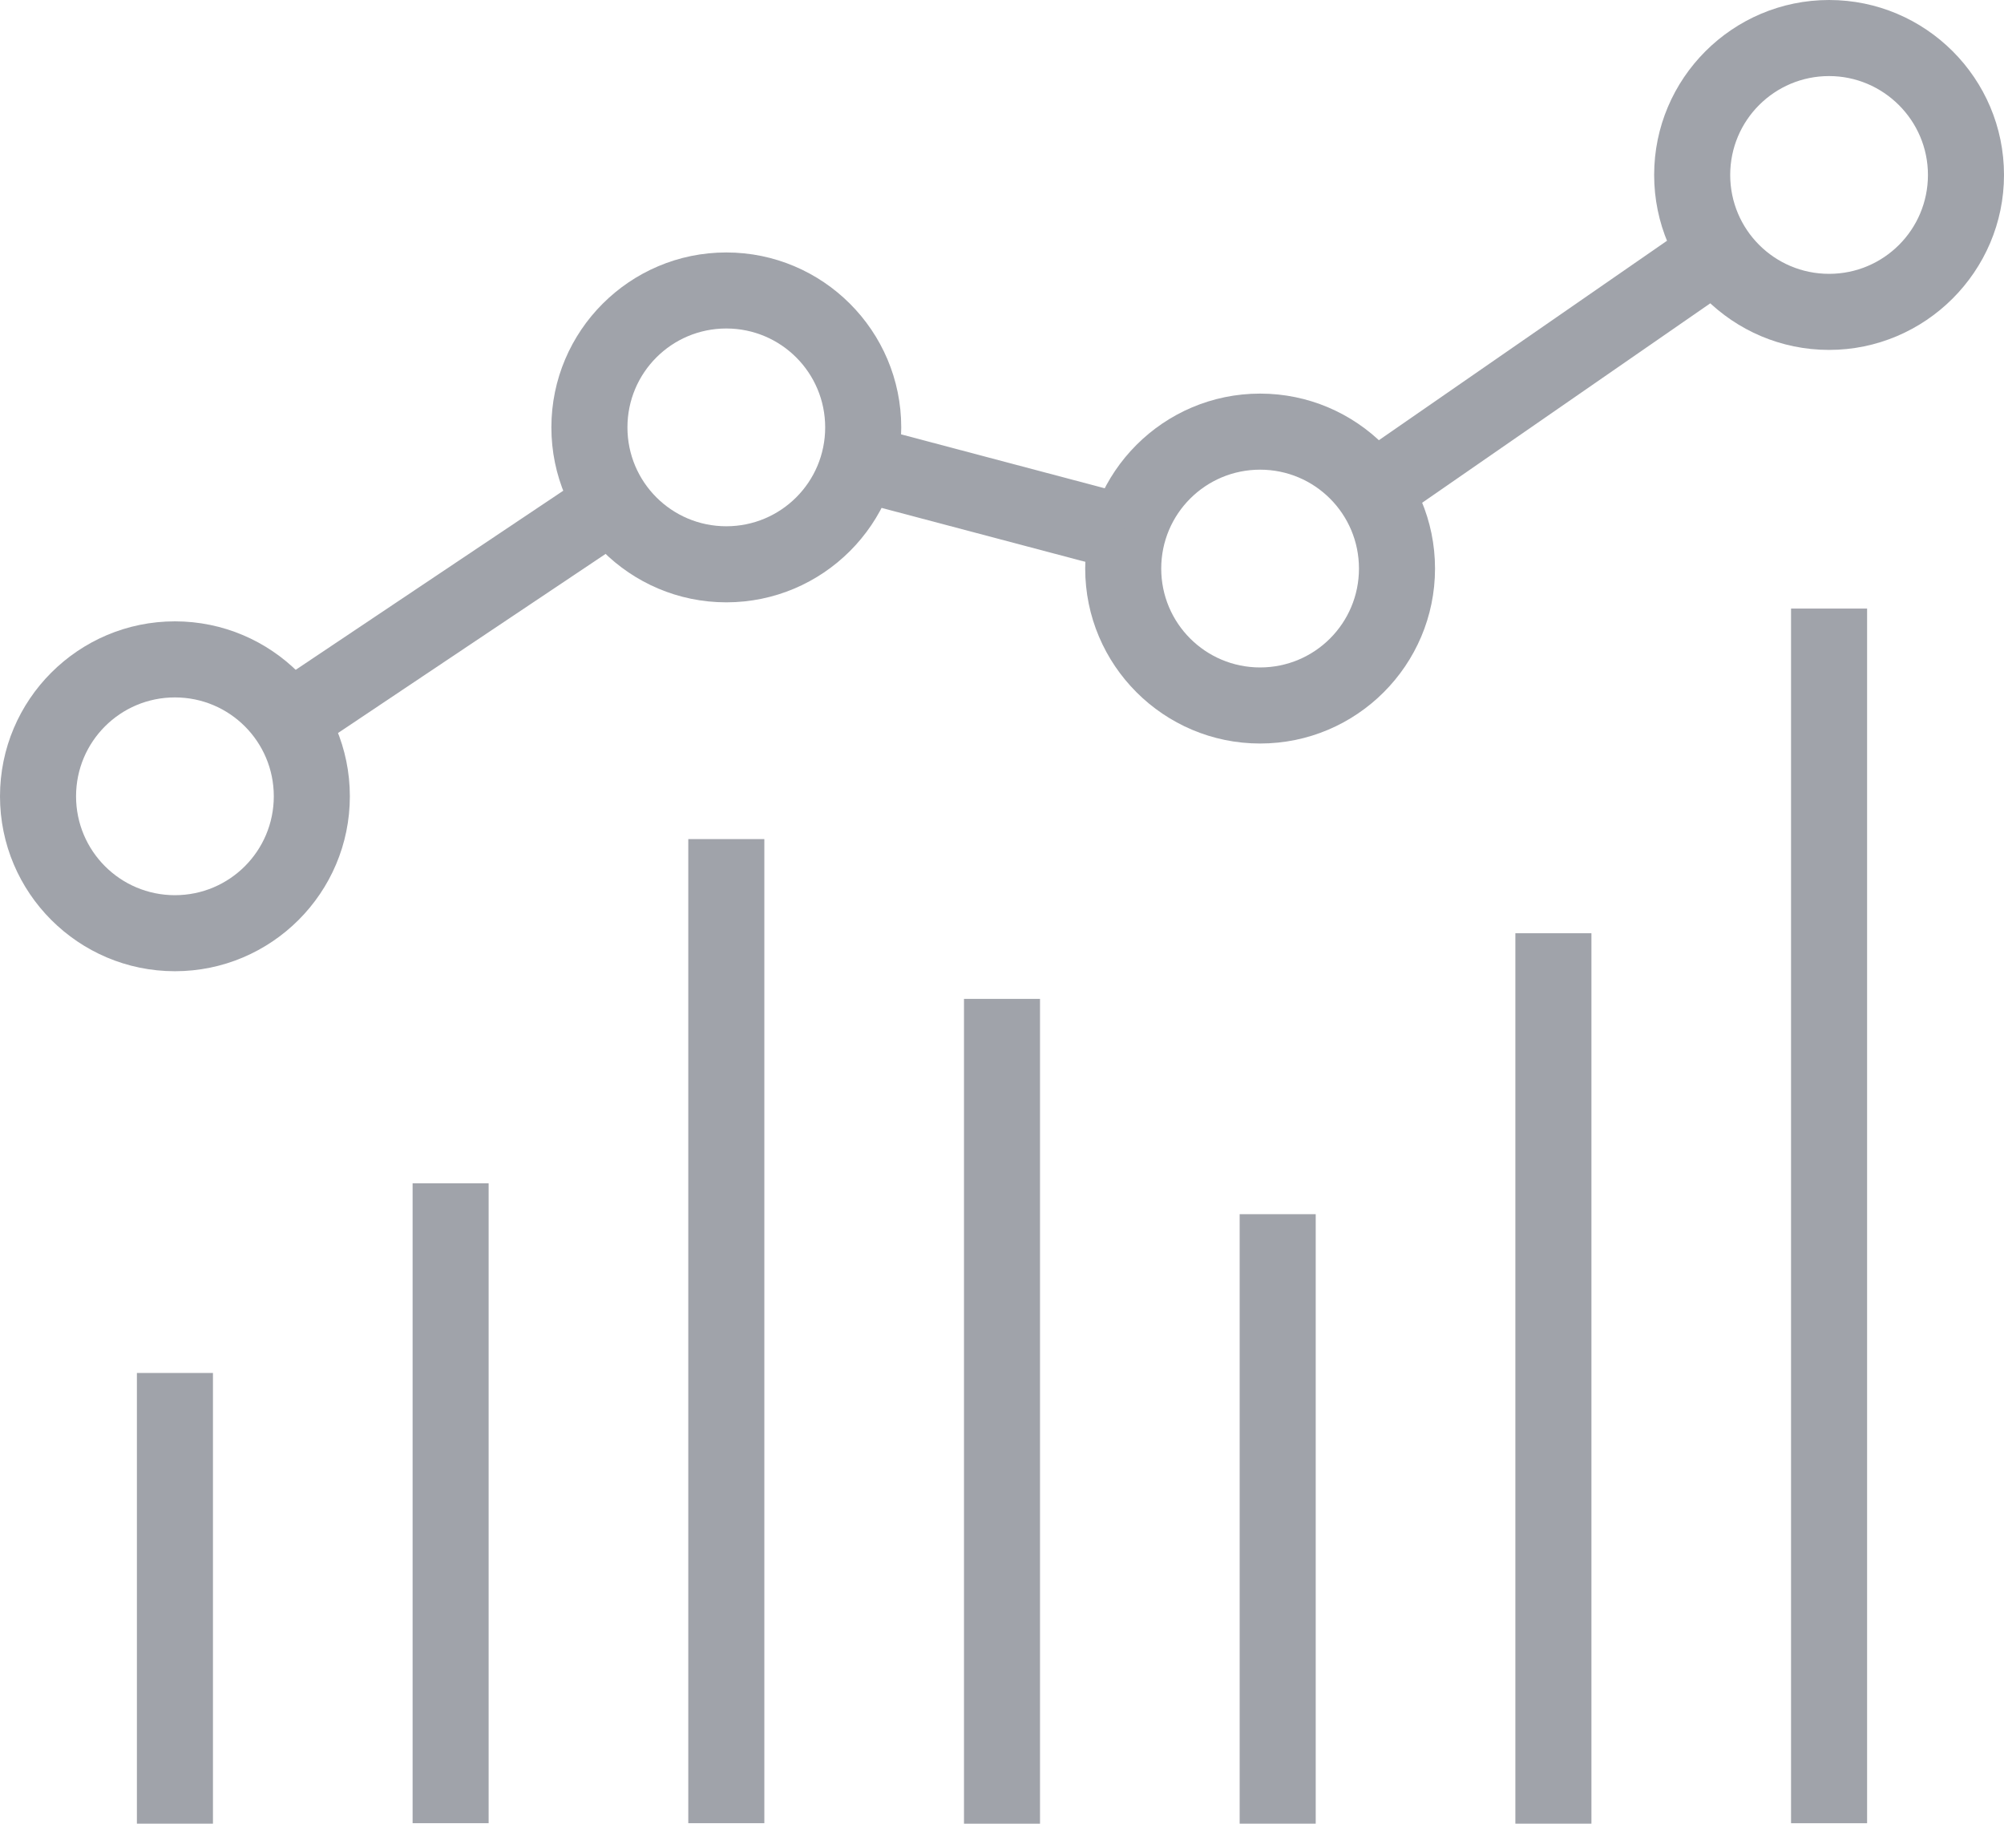 <svg width="64" height="59" viewBox="0 0 64 59" fill="none" xmlns="http://www.w3.org/2000/svg">
<path d="M5.586 31.012C2.505 31.012 0 28.508 0 25.426C0 22.345 2.505 19.84 5.586 19.84C8.668 19.84 11.173 22.345 11.173 25.426C11.173 28.508 8.668 31.012 5.586 31.012ZM5.586 22.269C3.841 22.269 2.429 23.68 2.429 25.426C2.429 27.172 3.841 28.584 5.586 28.584C7.332 28.584 8.744 27.172 8.744 25.426C8.744 23.68 7.332 22.269 5.586 22.269Z" fill="#A0A3AA"/>
<path d="M23.195 19.233C20.114 19.233 17.609 16.729 17.609 13.647C17.609 10.565 20.114 8.061 23.195 8.061C26.277 8.061 28.782 10.565 28.782 13.647C28.782 16.729 26.277 19.233 23.195 19.233ZM23.195 10.489C21.45 10.489 20.038 11.901 20.038 13.647C20.038 15.393 21.45 16.804 23.195 16.804C24.941 16.804 26.353 15.393 26.353 13.647C26.353 11.901 24.941 10.489 23.195 10.489Z" fill="#A0A3AA"/>
<path d="M40.243 23.741C37.161 23.741 34.657 21.236 34.657 18.155C34.657 15.073 37.161 12.568 40.243 12.568C43.325 12.568 45.829 15.073 45.829 18.155C45.829 21.236 43.325 23.741 40.243 23.741ZM40.243 14.997C38.497 14.997 37.085 16.409 37.085 18.155C37.085 19.9 38.497 21.312 40.243 21.312C41.989 21.312 43.4 19.9 43.4 18.155C43.4 16.409 41.989 14.997 40.243 14.997Z" fill="#A0A3AA"/>
<path d="M58.414 11.173C55.332 11.173 52.827 8.668 52.827 5.586C52.827 2.505 55.332 0 58.414 0C61.495 0 64 2.505 64 5.586C64 8.668 61.48 11.173 58.414 11.173ZM58.414 2.429C56.668 2.429 55.256 3.841 55.256 5.586C55.256 7.332 56.668 8.744 58.414 8.744C60.159 8.744 61.571 7.332 61.571 5.586C61.571 3.841 60.144 2.429 58.414 2.429Z" fill="#A0A3AA"/>
<path d="M19.182 14.87L8.572 21.971L9.923 23.989L20.533 16.889L19.182 14.87Z" fill="#A0A3AA"/>
<path d="M27.726 13.591L27.104 15.94L35.557 18.177L36.178 15.829L27.726 13.591Z" fill="#A0A3AA"/>
<path d="M54.124 7.074L43.152 14.668L44.534 16.665L55.507 9.071L54.124 7.074Z" fill="#A0A3AA"/>
<path d="M6.801 43.84H4.372V58.231H6.801V43.84Z" fill="#A0A3AA"/>
<path d="M15.605 37.783H13.177V58.216H15.605V37.783Z" fill="#A0A3AA"/>
<path d="M24.41 26.793H21.981V58.216H24.41V26.793Z" fill="#A0A3AA"/>
<path d="M33.214 31.895H30.786V58.232H33.214V31.895Z" fill="#A0A3AA"/>
<path d="M42.019 38.77H39.59V58.231H42.019V38.77Z" fill="#A0A3AA"/>
<path d="M50.824 29.799H48.395V58.231H50.824V29.799Z" fill="#A0A3AA"/>
<path d="M59.628 19.432H57.199V58.217H59.628V19.432Z" fill="#A0A3AA"/>
</svg>
